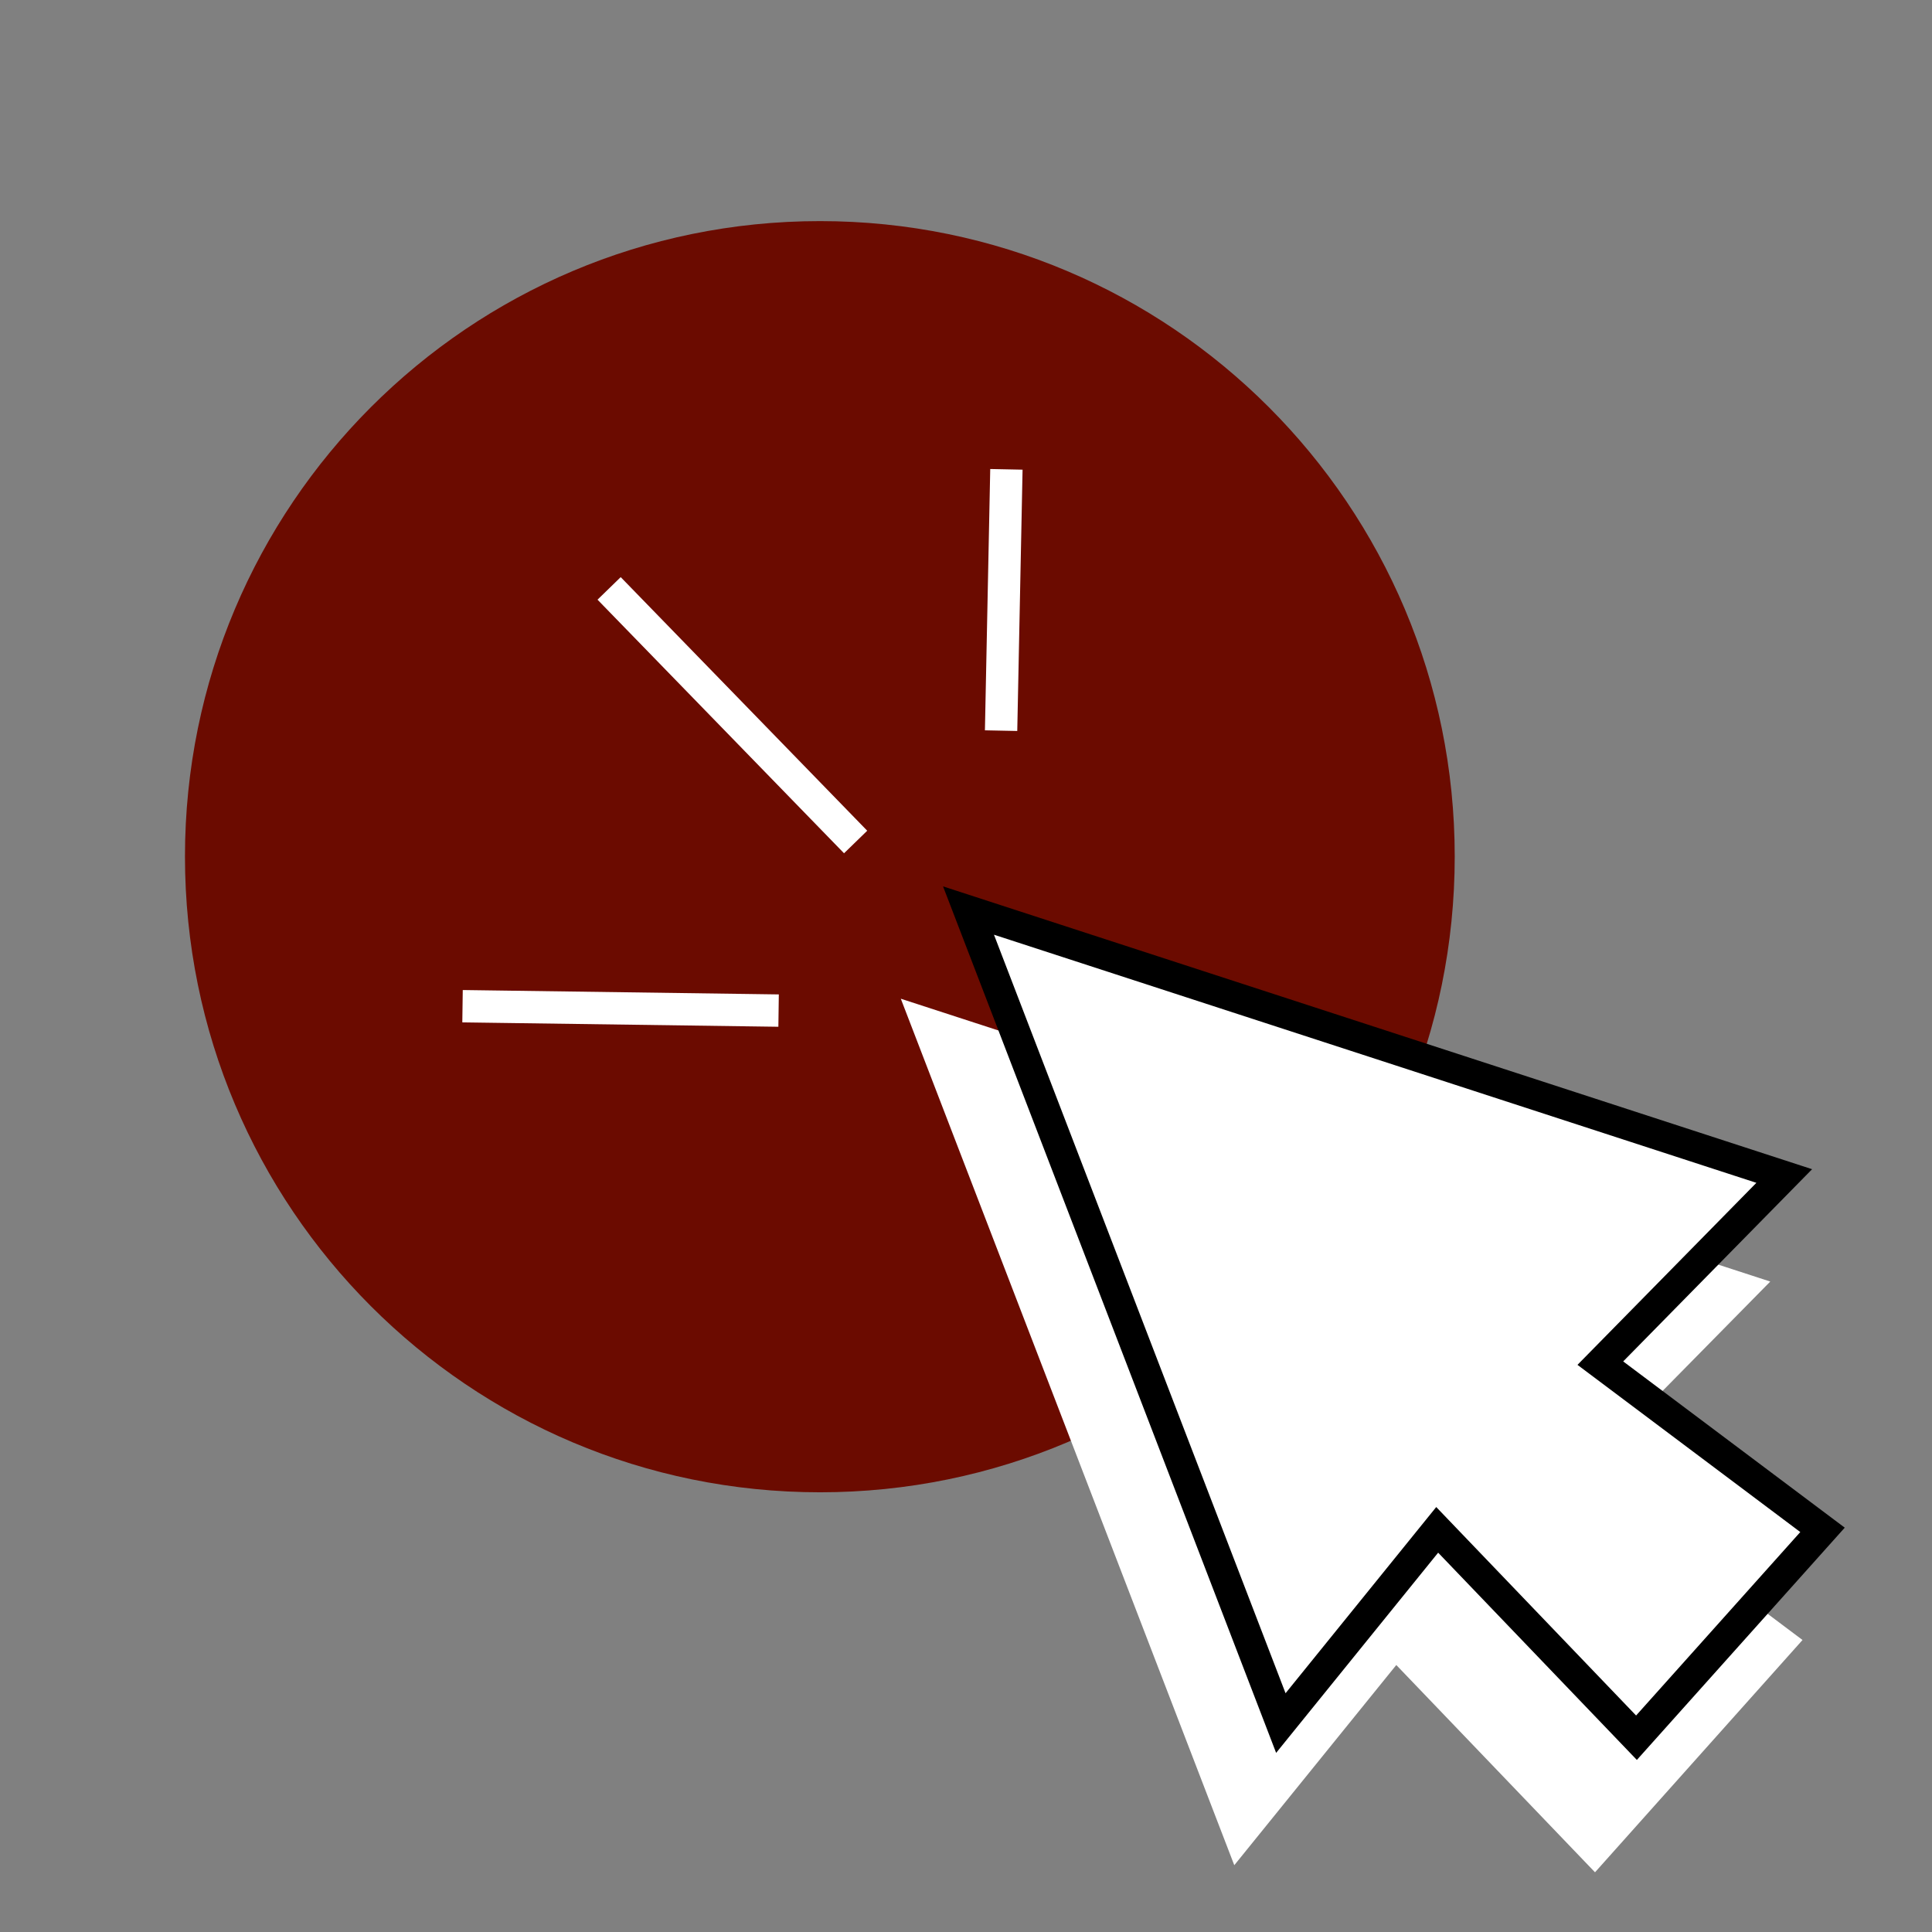 <?xml version="1.0" encoding="utf-8"?>
<svg
	version="1.1"
	xmlns="http://www.w3.org/2000/svg"
	xmlns:xlink="http://www.w3.org/1999/xlink"
	x="0%" y="0%"
	width="100%" height="100%"
	viewBox="0 0 54.0 54.0"
	enable-background="new 0 0 54.0 54.0"
	xml:space="preserve">
	<rect x="0" y="0" width="54.0" height="54.0" fill="#808080" stroke="none"/>
	<path
		fill="#6B0B00"
		stroke="#000000"
		fill-opacity="1.000"
		stroke-opacity="1.000"
		fill-rule="nonzero"
		stroke-width="0.0"
		stroke-linejoin="miter"
		stroke-linecap="square"
		d="M22.92,6.18C32.72,6.18,40.66,14.13,40.66,23.94C40.66,33.76,32.72,41.71,22.92,41.71C13.11,41.71,5.17,33.76,5.17,23.94C5.17,14.13,13.11,6.18,22.92,6.18z"/>
	<path
		fill="#FFFFFF"
		stroke="#FFFFFF"
		fill-opacity="1.000"
		stroke-opacity="1.000"
		fill-rule="nonzero"
		stroke-width="0.844"
		stroke-linejoin="miter"
		stroke-linecap="square"
		d="M25.89,28.59L48.70,36.01L43.55,41.24L49.76,45.90L44.57,51.71L39.00,45.90L34.63,51.30L25.89,28.59z"/>
	<path
		fill="#FFFFFF"
		stroke="#000000"
		fill-opacity="1.000"
		stroke-opacity="1.000"
		fill-rule="nonzero"
		stroke-width="0.844"
		stroke-linejoin="miter"
		stroke-linecap="square"
		d="M27.07,25.45L49.87,32.87L44.73,38.10L50.94,42.76L45.74,48.57L40.17,42.76L35.80,48.16L27.07,25.45z"/>
	<path
		fill="#FFFFFF"
		stroke="#FFFFFF"
		fill-opacity="1.000"
		stroke-opacity="1.000"
		fill-rule="nonzero"
		stroke-width="0.904"
		stroke-linejoin="miter"
		stroke-linecap="square"
		d="M13.38,28.13L21.31,28.24"/>
	<path
		fill="#FFFFFF"
		stroke="#FFFFFF"
		fill-opacity="1.000"
		stroke-opacity="1.000"
		fill-rule="nonzero"
		stroke-width="0.904"
		stroke-linejoin="miter"
		stroke-linecap="square"
		d="M28.12,13.57L27.99,19.97"/>
	<path
		fill="#FFFFFF"
		stroke="#FFFFFF"
		fill-opacity="1.000"
		stroke-opacity="1.000"
		fill-rule="nonzero"
		stroke-width="0.904"
		stroke-linejoin="miter"
		stroke-linecap="square"
		d="M17.34,16.77L23.60,23.21"/>
</svg>